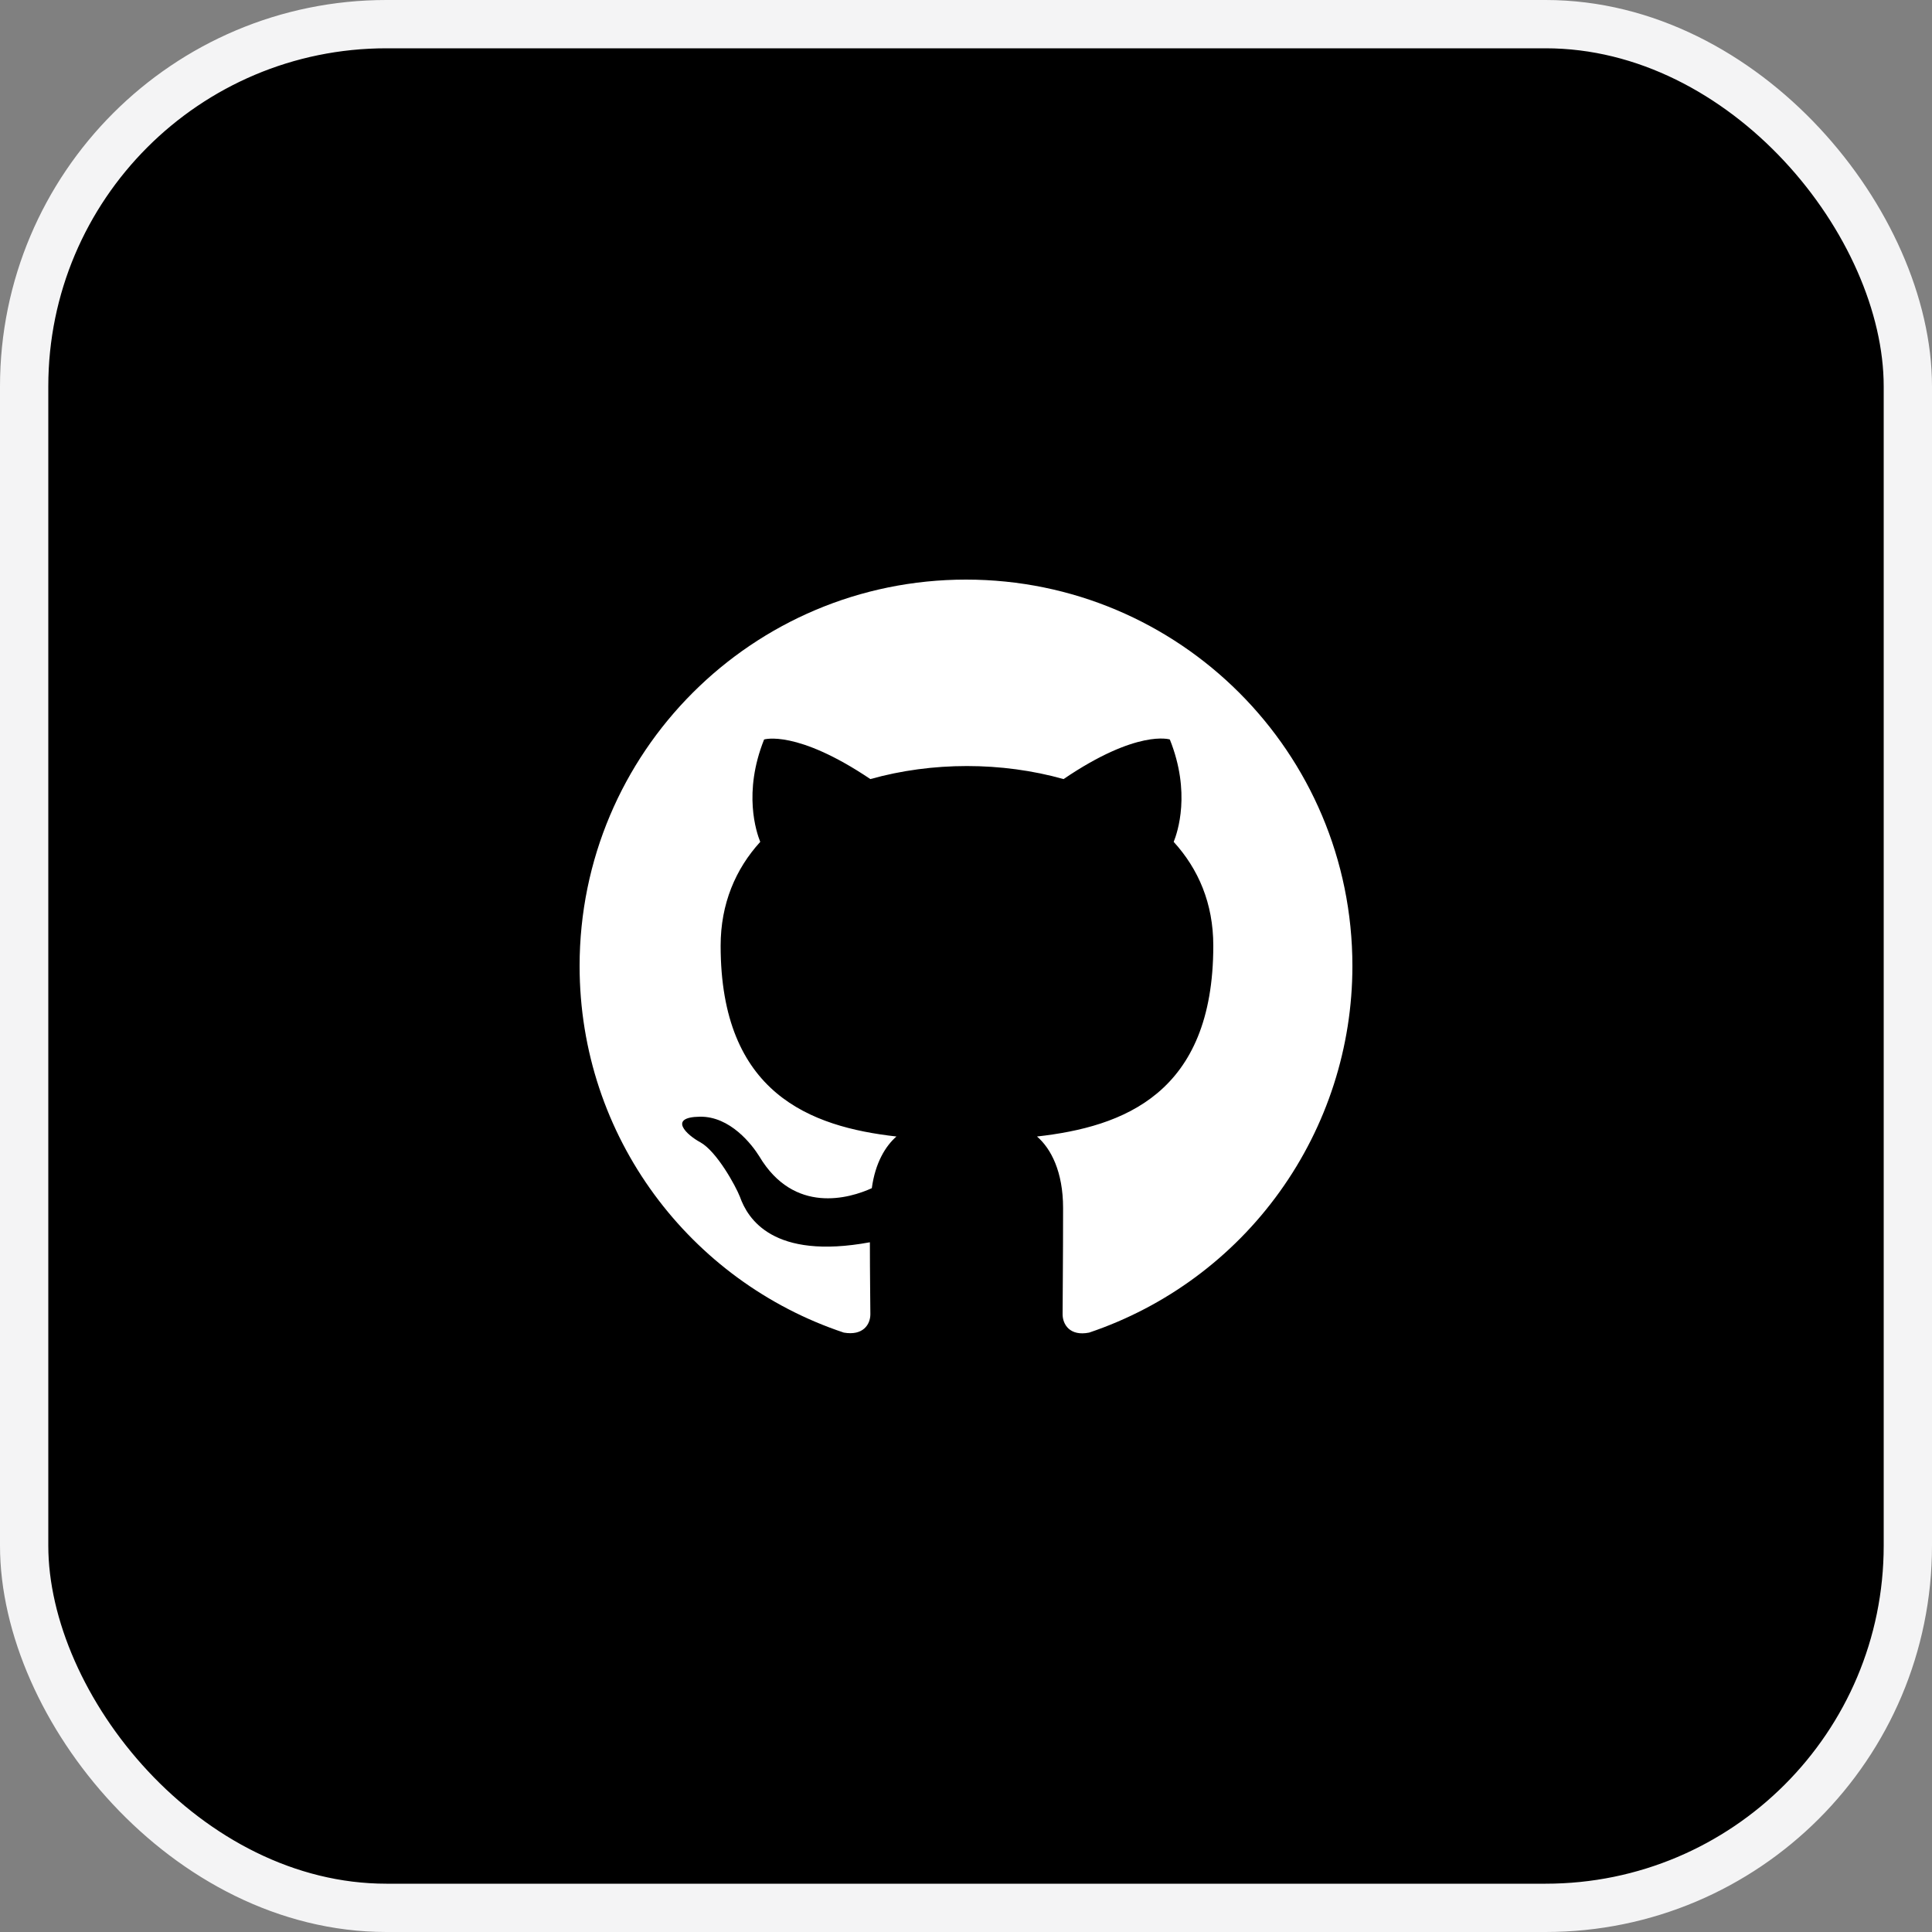 <svg width="40" height="40" viewBox="0 0 40 40" fill="none" xmlns="http://www.w3.org/2000/svg">
<rect x="0" y="0" width="40" height="40" fill="#808080" stroke="none"/>
<g id="Group 2085666491">
<rect id="Rectangle 240653267" x="0.5" y="0.5" width="39" height="39" rx="7.5" fill="black" stroke="#F4F4F5"/>
<g id="Frame" clip-path="url(#clip0_923_5284)">
<path id="Vector" d="M20 12C15.58 12 12 15.58 12 20C12 23.54 14.29 26.53 17.47 27.59C17.87 27.66 18.02 27.42 18.02 27.21C18.02 27.02 18.01 26.39 18.01 25.72C16 26.09 15.48 25.23 15.32 24.78C15.23 24.55 14.84 23.84 14.5 23.65C14.22 23.5 13.82 23.13 14.49 23.12C15.12 23.11 15.57 23.7 15.72 23.94C16.44 25.15 17.59 24.81 18.05 24.6C18.12 24.08 18.33 23.73 18.56 23.53C16.78 23.33 14.92 22.64 14.92 19.58C14.92 18.71 15.23 17.99 15.74 17.43C15.66 17.23 15.38 16.41 15.82 15.31C15.82 15.31 16.49 15.1 18.02 16.13C18.66 15.95 19.34 15.86 20.02 15.86C20.7 15.86 21.38 15.95 22.02 16.13C23.55 15.09 24.22 15.31 24.22 15.31C24.66 16.41 24.38 17.23 24.3 17.43C24.81 17.99 25.12 18.7 25.12 19.58C25.12 22.65 23.25 23.33 21.47 23.53C21.76 23.78 22.01 24.26 22.01 25.01C22.01 26.08 22 26.94 22 27.21C22 27.42 22.15 27.67 22.55 27.59C24.138 27.054 25.519 26.034 26.496 24.672C27.474 23.31 28 21.676 28 20C28 15.58 24.42 12 20 12Z" fill="white"/>
</g>
</g>
<defs>
<clipPath id="clip0_923_5284">
<rect width="16" height="16" fill="white" transform="translate(12 12)"/>
</clipPath>
</defs>
</svg>
